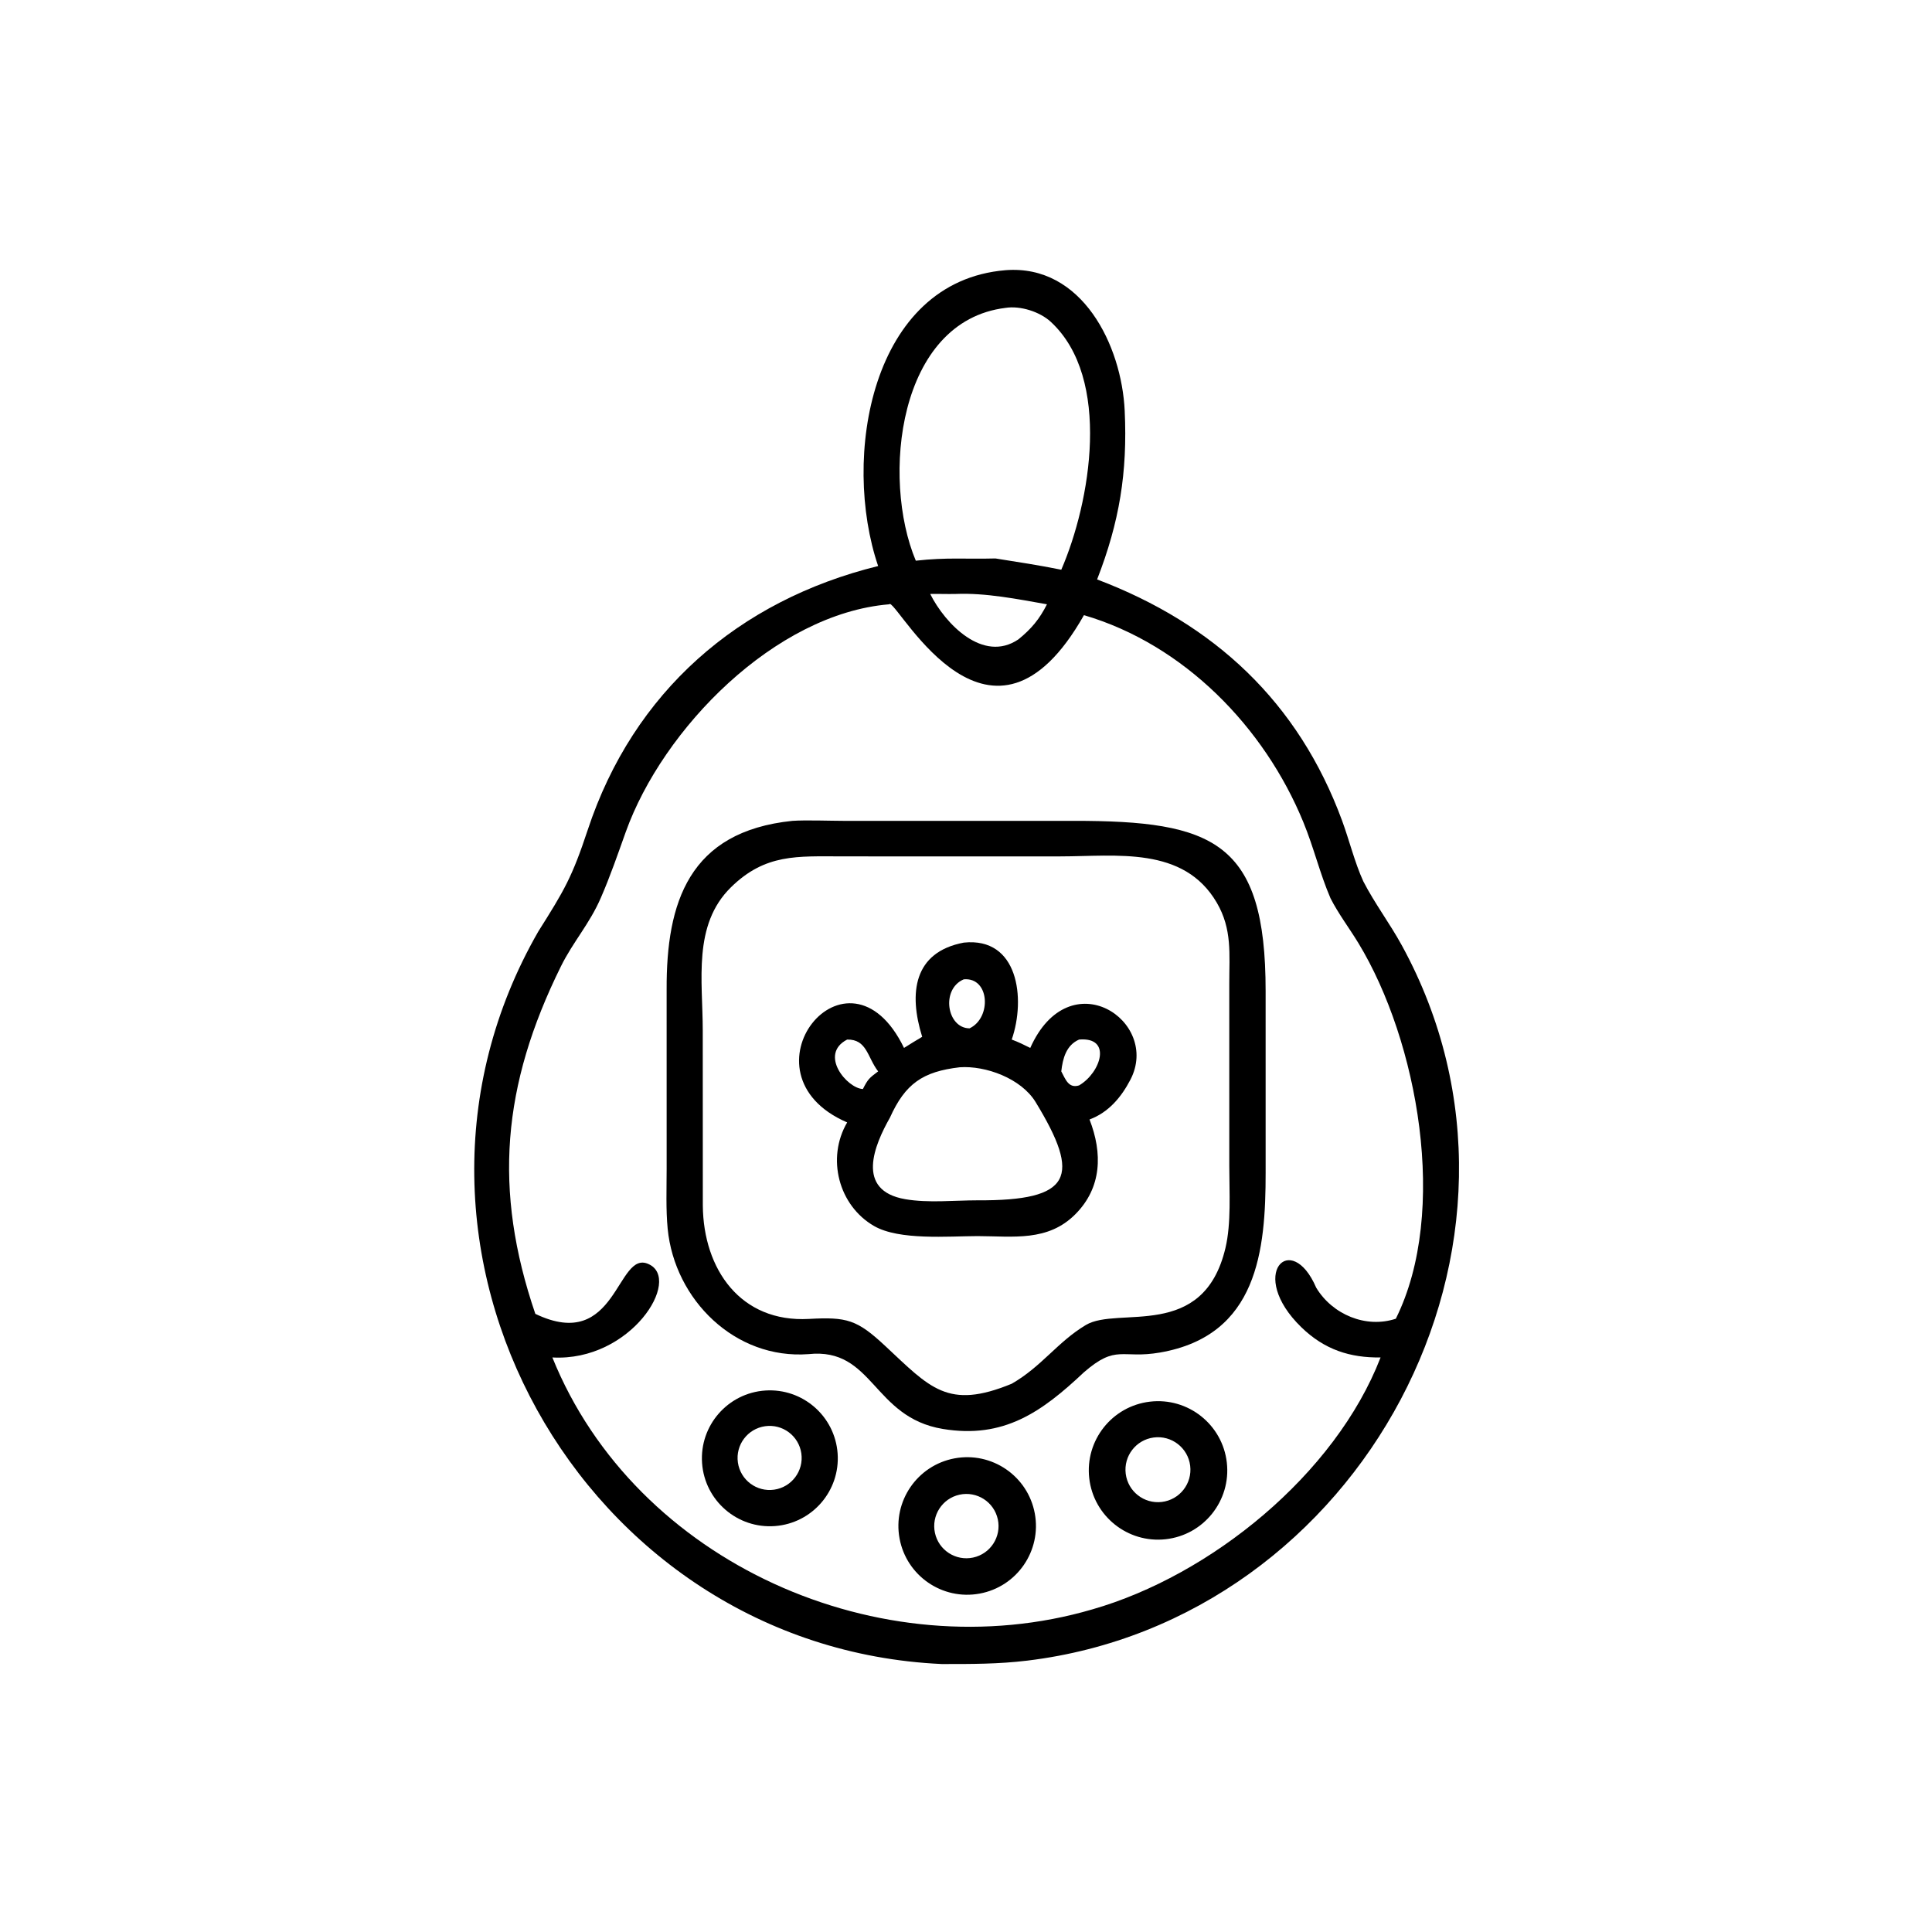 <?xml version="1.0" encoding="utf-8" ?><svg xmlns="http://www.w3.org/2000/svg" xmlns:xlink="http://www.w3.org/1999/xlink" width="1024" height="1024" viewBox="0 0 1024 1024"><path transform="scale(2 2)" d="M232.717 150.003C222.997 121.458 230.662 74.561 266.48 71.603C286.797 70.012 297.252 91.571 298.057 108.858C298.82 125.234 296.659 138.343 290.745 153.558C321.829 165.328 344.09 186.073 355.655 217.447C357.572 222.648 359.017 228.599 361.296 233.575C364.362 239.517 368.281 244.654 371.518 250.569C414.667 329.412 360.608 429.365 272.271 440.079C264.589 441.011 257.331 440.992 249.562 440.985C154.023 436.596 94.683 330.32 142.663 246.841C149.556 235.917 151.602 232.489 155.762 219.911C167.85 183.356 195.665 159.134 232.717 150.003ZM266.48 81.59C237.94 85.073 233.508 126.716 242.697 148.589C251.033 147.665 255.844 148.208 263.812 147.996C270.102 149.005 274.932 149.713 281.251 150.983C288.991 133.133 294.702 100.264 278.455 85.278C275.571 82.617 270.42 80.966 266.48 81.59ZM253.275 157.405C250.98 157.461 248.715 157.353 246.512 157.405C250.468 165.3 260.527 175.803 269.895 169.433C273.315 166.652 275.435 164.123 277.456 160.146C269.677 158.771 261.196 157.071 253.275 157.405ZM235.63 160.146C205.36 162.663 175.619 193.136 165.823 220.501C163.744 226.31 161.709 232.24 159.242 237.897C156.288 244.764 151.859 249.605 148.667 256.06C133.046 287.649 130.658 315.338 141.866 348.182C163.599 358.635 163.349 331.076 171.856 334.988C180.867 338.968 167.18 360.896 146.383 359.741C168.379 414.254 233.425 442.926 289.468 426.505C320.824 417.531 353.87 390.753 365.867 359.741C357.754 359.845 350.992 357.68 344.867 351.731C330.394 337.675 342.151 325.779 348.804 341.245C353.089 348.37 362.002 352.099 369.907 349.476C383.998 321.124 375.732 275.84 359.995 249.937C357.605 246.002 354.68 242.151 352.591 238.036C349.755 231.429 348.227 224.778 345.407 217.898C335.092 192.722 313.788 170.804 287.257 163.024C262.742 206.352 238.848 160.988 235.845 160.04L235.63 160.146Z"/><path transform="scale(2 2)" d="M287.257 363.667C276.038 374.23 266.001 381.35 249.859 378.684C231.217 375.604 231.481 357.02 214.249 358.859C194.826 360.317 178.789 344.47 176.942 325.66C176.444 320.516 176.668 314.94 176.669 309.744L176.665 262.259C176.564 239.141 182.547 220.375 209.973 217.538C213.569 217.287 220.025 217.533 223.853 217.538L284.541 217.533C321.558 217.518 335.423 222.949 335.403 262.65L335.407 310.703C335.421 331.326 333.34 353.933 307.438 358.43C297.216 360.205 295.917 356.136 287.257 363.667ZM241.059 226.961L223.011 226.947C211.329 226.949 202.827 226.185 193.703 235.147C183.524 245.142 186.239 259.872 186.237 273.134L186.254 319.477C186.398 336.391 196.262 350.532 214.371 349.529C224.442 348.971 227.115 349.721 234.552 356.653C246.497 367.788 251.133 373.696 268.121 366.703C276.078 362.138 280.227 355.648 287.753 351.146C296.305 346.031 318.92 355.481 324.763 330.711C326.312 324.143 325.773 315.955 325.775 309.089L325.771 260.638C325.767 252.834 326.57 246.235 322.451 239.201C313.646 224.163 295.851 226.944 281.024 226.953L241.059 226.961Z"/><path transform="scale(2 2)" d="M244.388 274.764C240.764 263.164 242.113 252.311 255.407 249.804C269.832 248.275 271.887 264.579 268.121 275.494C269.965 276.185 271.257 276.827 273.029 277.712C283.461 254.387 307.661 270.601 299.569 286.133C297.197 290.688 293.842 294.775 288.736 296.676C292.213 305.624 292.009 314.709 285.001 321.765C277.7 329.116 268.536 327.61 259.062 327.579C251.253 327.599 238.336 328.755 231.655 324.916C222.251 319.514 218.953 306.946 224.507 297.453C194.642 284.557 224.631 246.871 239.574 277.712C241.145 276.697 242.784 275.731 244.388 274.764ZM255.407 259.532C249.269 262.134 250.932 272.495 256.945 272.521C262.842 269.743 262.294 258.924 255.407 259.532ZM224.507 275.494C216.921 279.422 224.5 288.44 228.675 288.605C230.018 285.968 230.334 285.712 232.717 283.927C229.819 280.149 229.769 275.402 224.507 275.494ZM285.97 275.494C282.554 276.984 281.631 280.503 281.251 283.927C282.37 286.029 283.189 288.506 285.97 287.642C291.729 284.278 294.821 274.733 285.97 275.494ZM254.338 282.838C244.546 283.981 239.906 287.166 235.836 296.197C231.764 303.393 226.558 315.512 239.928 317.803C246 318.843 252.837 318.107 259.062 318.097C284.151 318.232 286.545 311.898 274.453 292.07C270.62 285.785 261.204 282.355 254.338 282.838Z"/><path transform="scale(2 2)" d="M205.385 404.422C195.431 405.179 186.76 397.694 186.057 387.736C185.354 377.778 192.886 369.148 202.848 368.499C212.733 367.856 221.282 375.318 221.98 385.199C222.678 395.08 215.263 403.67 205.385 404.422ZM202.769 377.961C198.12 378.618 194.886 382.923 195.549 387.571C196.213 392.219 200.523 395.446 205.17 394.776C209.807 394.106 213.026 389.808 212.364 385.17C211.701 380.532 207.408 377.306 202.769 377.961Z"/><path transform="scale(2 2)" d="M308.887 407.915C298.846 409.014 289.806 401.791 288.661 391.756C287.515 381.721 294.696 372.647 304.726 371.455C314.822 370.255 323.969 377.494 325.121 387.595C326.274 397.697 318.993 406.81 308.887 407.915ZM305.735 380.954C301.046 381.576 297.738 385.865 298.327 390.558C298.917 395.251 303.182 398.589 307.879 398.034C312.623 397.473 316.003 393.155 315.408 388.414C314.813 383.673 310.471 380.325 305.735 380.954Z"/><path transform="scale(2 2)" d="M259.606 422.322C249.718 424.139 240.226 417.606 238.392 407.721C236.559 397.836 243.076 388.334 252.959 386.484C262.863 384.631 272.392 391.166 274.23 401.074C276.067 410.981 269.516 420.5 259.606 422.322ZM254.284 396.107C249.692 397.109 246.778 401.638 247.769 406.232C248.761 410.826 253.284 413.751 257.88 412.77C262.49 411.786 265.426 407.245 264.432 402.637C263.437 398.028 258.891 395.102 254.284 396.107Z"/></svg>